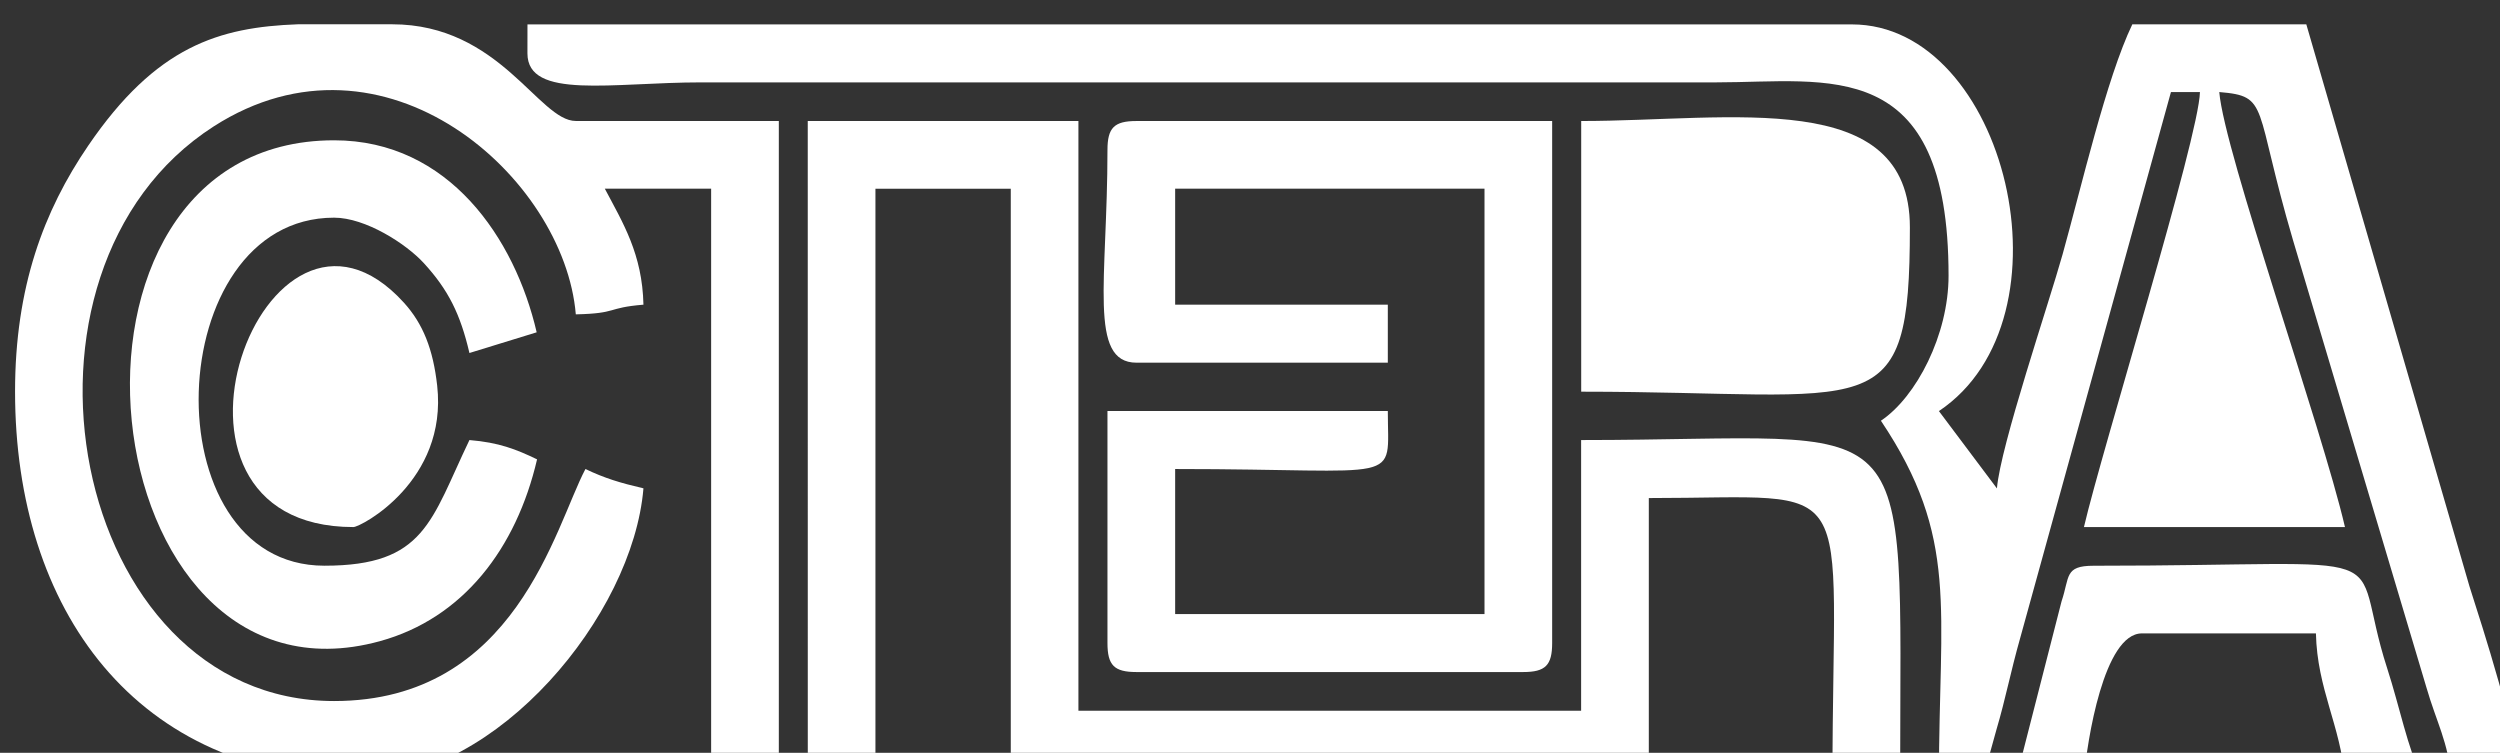 <?xml version="1.0" encoding="UTF-8" standalone="no"?>
<!-- Created with Inkscape (http://www.inkscape.org/) -->

<svg
   xmlns:dc="http://purl.org/dc/elements/1.1/"
   xmlns:cc="http://creativecommons.org/ns#"
   xmlns:rdf="http://www.w3.org/1999/02/22-rdf-syntax-ns#"
   xmlns:svg="http://www.w3.org/2000/svg"
   xmlns="http://www.w3.org/2000/svg"
   xmlns:sodipodi="http://sodipodi.sourceforge.net/DTD/sodipodi-0.dtd"
   xmlns:inkscape="http://www.inkscape.org/namespaces/inkscape"
   width="16.355mm"
   height="4.925mm"
   viewBox="0 0 16.355 4.925"
   version="1.1"
   id="svg1008"
   inkscape:version="0.92.3 (2405546, 2018-03-11)"
   sodipodi:docname="logo-ctera.svg">
  <rect x="0" y="0" width="16.355" height="4.925" fill="#333333" stroke="none"/>
  <defs
     id="defs1002" />
  <sodipodi:namedview
     id="base"
     pagecolor="#ffffff"
     bordercolor="#666666"
     borderopacity="1.0"
     inkscape:pageopacity="0.0"
     inkscape:pageshadow="2"
     inkscape:zoom="0.35"
     inkscape:cx="39.220074"
     inkscape:cy="22.359447"
     inkscape:document-units="mm"
     inkscape:current-layer="layer1"
     showgrid="false"
     fit-margin-top="0"
     fit-margin-left="0"
     fit-margin-right="0"
     fit-margin-bottom="0"
     inkscape:window-width="1920"
     inkscape:window-height="986"
     inkscape:window-x="-11"
     inkscape:window-y="-11"
     inkscape:window-maximized="1" />
  <g
     inkscape:label="Capa 1"
     inkscape:groupmode="layer"
     id="layer1"
     transform="translate(66.695,-149.824)">
    <g
       transform="matrix(0.265,0,0,0.265,-129.702,48.614)"
       id="g1608">
      <path
         inkscape:connector-curvature="0"
         id="path925"
         style="fill:#ffffff;fill-rule:evenodd"
         d="m 250.783,383.242 c 0,1.151 2.095,0.716 4.296,0.716 h 25.059 c 2.758,-8e-4 5.728,-0.697 5.728,4.773 0,1.455 -0.792,2.992 -1.67,3.58 1.938,2.895 1.432,4.612 1.432,8.831 1.264,-0.028 1.144,-0.268 1.42,-1.205 0.233,-0.789 0.342,-1.4 0.59,-2.275 l 3.718,-13.465 h 0.716 c -0.025,1.119 -2.414,8.808 -2.864,10.739 h 6.444 c -0.582,-2.5 -2.978,-9.243 -3.103,-10.739 1.251,0.104 0.837,0.318 1.823,3.666 l 3.29,11.03 c 0.252,0.872 0.54,1.349 0.615,2.249 h 1.671 c -0.023,-1.026 -0.897,-3.725 -1.223,-4.744 l -4.027,-13.872 h -4.296 c -0.642,1.338 -1.256,4.015 -1.721,5.678 -0.345,1.232 -1.532,4.721 -1.621,5.778 l -1.432,-1.909 c 3.422,-2.292 1.655,-9.546 -2.148,-9.546 h -32.696 z" />
      <path
         inkscape:connector-curvature="0"
         id="path927"
         style="fill:#ffffff;fill-rule:evenodd"
         d="m 257.704,401.141 h 1.67 v -14.558 h 3.341 v 14.558 h 15.751 v -6.921 c 5.302,0 4.534,-0.74 4.534,6.921 h 1.671 c 0,-9.495 0.566,-8.353 -7.876,-8.353 v 6.682 h -12.41 v -14.558 h -6.682 z" />
      <path
         inkscape:connector-curvature="0"
         id="path929"
         style="fill:#ffffff;fill-rule:evenodd"
         d="m 238.134,391.594 c 0,5.368 2.974,9.546 8.592,9.546 3.293,0 6.659,-4.008 6.921,-7.16 -0.578,-0.135 -0.958,-0.25 -1.432,-0.477 -0.755,1.427 -1.72,5.728 -6.205,5.728 -6.534,0 -8.53,-10.621 -2.97,-14.187 4.215,-2.703 8.655,1.258 8.937,4.641 1.049,-0.023 0.743,-0.162 1.67,-0.239 -0.028,-1.252 -0.507,-2.019 -0.954,-2.864 h 2.625 v 14.558 h 1.671 v -16.229 h -5.012 c -0.915,0 -1.873,-2.387 -4.535,-2.387 h -2.325 c -1.946,0.072 -3.499,0.536 -5.178,2.998 -1.094,1.604 -1.805,3.485 -1.805,6.071 z" />
      <path
         inkscape:connector-curvature="0"
         id="path931"
         style="fill:#ffffff;fill-rule:evenodd"
         d="m 265.102,385.628 c 0,3.214 -0.479,5.25 0.716,5.25 h 6.205 v -1.432 h -5.25 v -2.864 h 7.637 v 10.501 h -7.637 v -3.58 c 5.705,0 5.25,0.418 5.25,-1.432 h -6.921 v 5.728 c 0,0.55 0.166,0.716 0.716,0.716 h 9.546 c 0.55,0 0.716,-0.166 0.716,-0.716 v -12.887 h -10.262 c -0.55,0 -0.716,0.166 -0.716,0.716 z" />
      <path
         inkscape:connector-curvature="0"
         id="path933"
         style="fill:#ffffff;fill-rule:evenodd"
         d="m 276.797,391.594 c 7.266,0 8.114,0.94 8.114,-4.057 0,-3.48 -4.408,-2.625 -8.114,-2.625 z" />
      <path
         inkscape:connector-curvature="0"
         id="path935"
         style="fill:#ffffff;fill-rule:evenodd"
         d="m 251.022,393.265 c -0.523,-0.251 -0.939,-0.416 -1.671,-0.477 -0.955,1.99 -1.093,3.102 -3.58,3.102 -4.313,0 -4.039,-8.592 0.239,-8.592 0.772,0 1.774,0.64 2.217,1.124 0.604,0.66 0.9,1.256 1.124,2.217 l 1.66,-0.511 c -0.535,-2.31 -2.164,-4.74 -5.001,-4.74 -7.615,0 -6.083,14.348 1.131,12.365 2.052,-0.564 3.367,-2.287 3.88,-4.489 z" />
      <path
         inkscape:connector-curvature="0"
         id="path937"
         style="fill:#ffffff;fill-rule:evenodd"
         d="m 246.487,394.936 c 0.184,0 2.33,-1.134 2.068,-3.49 -0.1,-0.9 -0.35,-1.53 -0.823,-2.051 -3.429,-3.775 -6.851,5.541 -1.245,5.541 z" />
      <path
         inkscape:connector-curvature="0"
         id="path939"
         style="fill:#ffffff;fill-rule:evenodd"
         d="m 287.536,401.141 h 1.671 c 0.078,-0.938 0.496,-3.58 1.432,-3.58 h 4.296 c 0.031,1.376 0.608,2.276 0.716,3.58 h 1.909 c -0.368,-0.768 -0.557,-1.766 -0.865,-2.715 -1.01,-3.118 0.707,-2.535 -7.25,-2.535 -0.724,0 -0.585,0.273 -0.79,0.88 z" />
    </g>
  </g>
</svg>
